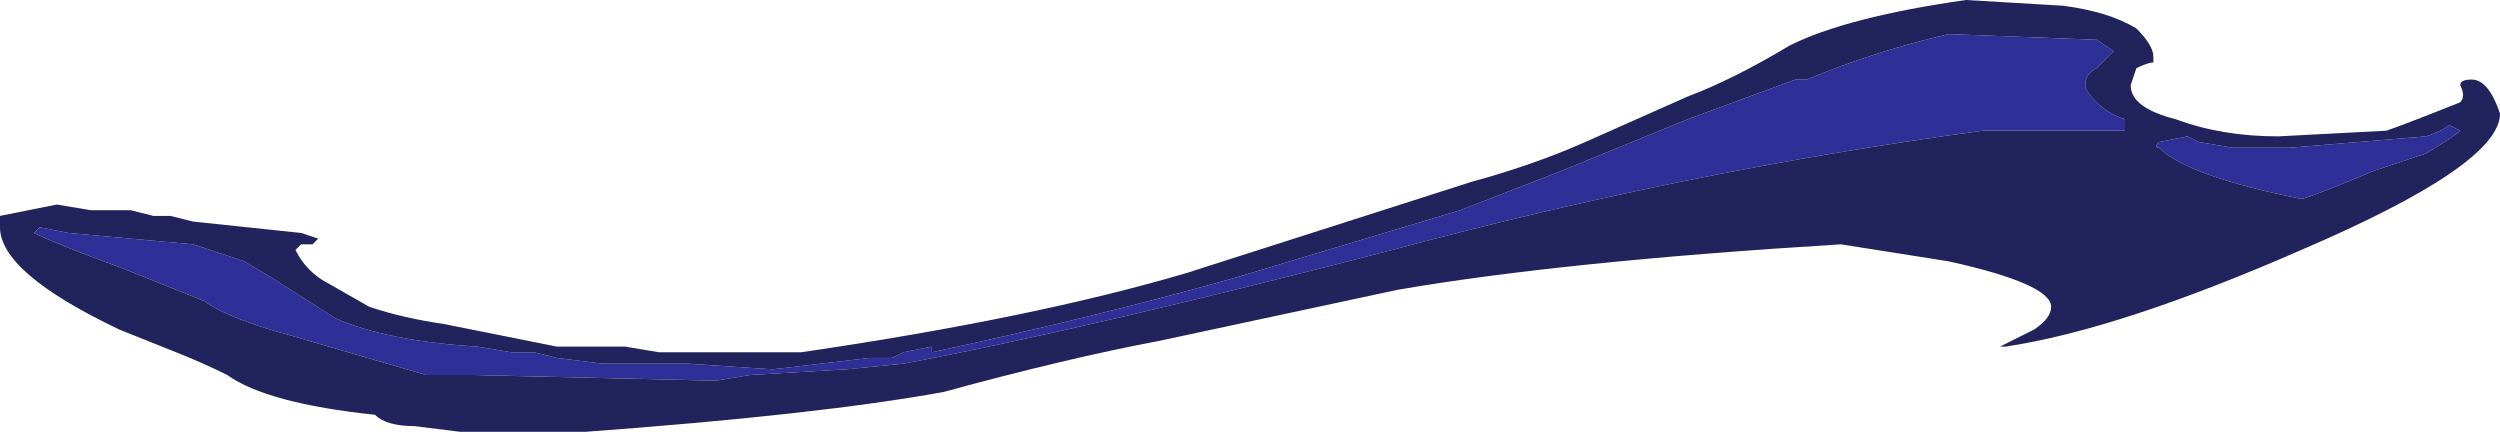 <?xml version="1.0" encoding="UTF-8" standalone="no"?>
<svg xmlns:ffdec="https://www.free-decompiler.com/flash" xmlns:xlink="http://www.w3.org/1999/xlink" ffdec:objectType="shape" height="3.8px" width="22.0px" xmlns="http://www.w3.org/2000/svg">
  <g transform="matrix(1.0, 0.0, 0.0, 1.0, 9.85, 6.0)">
    <path d="M3.9 -4.5 L5.0 -4.95 5.95 -5.3 6.05 -5.3 Q6.65 -5.55 7.3 -5.7 L8.6 -5.65 8.75 -5.55 8.6 -5.4 Q8.5 -5.35 8.5 -5.25 8.5 -5.2 8.6 -5.1 8.7 -5.0 8.85 -4.95 L8.85 -4.85 7.6 -4.85 Q5.0 -4.5 2.4 -3.8 -0.3 -3.1 -1.9 -2.8 L-2.4 -2.75 -3.25 -2.7 -3.55 -2.65 -5.7 -2.7 -6.1 -2.7 -7.3 -3.05 Q-7.85 -3.2 -8.05 -3.35 L-8.8 -3.65 Q-9.35 -3.85 -9.55 -3.95 L-9.5 -4.0 -9.25 -3.95 -8.15 -3.85 -7.7 -3.7 -7.45 -3.55 -6.9 -3.2 Q-6.45 -3.0 -5.65 -2.95 L-5.35 -2.9 -5.15 -2.9 -4.95 -2.85 -4.55 -2.8 -3.8 -2.8 -3.05 -2.75 -2.2 -2.85 -2.0 -2.85 -1.9 -2.9 -1.65 -2.95 -1.65 -2.9 Q-0.25 -3.2 1.0 -3.55 L3.0 -4.15 3.9 -4.5 M9.8 -4.7 L10.3 -4.7 11.5 -4.8 Q11.65 -4.85 11.7 -4.9 L11.8 -4.85 Q11.75 -4.8 11.5 -4.65 L11.05 -4.5 Q10.45 -4.25 10.4 -4.25 9.4 -4.45 9.15 -4.7 9.1 -4.7 9.15 -4.75 L9.4 -4.8 9.5 -4.75 9.8 -4.7" fill="#2f2f98" fill-rule="evenodd" stroke="none"/>
    <path d="M4.1 -4.75 L5.0 -5.15 Q5.4 -5.3 5.9 -5.6 6.4 -5.85 7.45 -6.0 L8.3 -5.95 Q8.7 -5.9 8.95 -5.75 9.1 -5.6 9.1 -5.5 L9.1 -5.45 Q9.05 -5.45 8.95 -5.4 L8.9 -5.25 Q8.9 -5.05 9.3 -4.95 9.7 -4.8 10.2 -4.8 L11.15 -4.85 Q11.3 -4.9 11.8 -5.1 11.85 -5.15 11.8 -5.25 11.8 -5.3 11.9 -5.3 12.05 -5.3 12.15 -5.0 12.15 -4.55 10.4 -3.8 8.8 -3.1 7.8 -2.95 L7.75 -2.95 8.05 -3.1 Q8.2 -3.2 8.2 -3.3 8.2 -3.5 7.3 -3.7 L6.35 -3.85 Q3.9 -3.7 2.45 -3.45 L0.35 -3.0 Q-0.45 -2.85 -1.55 -2.55 -2.65 -2.35 -4.7 -2.2 L-5.8 -2.2 -6.2 -2.25 Q-6.45 -2.25 -6.55 -2.35 -7.5 -2.45 -7.85 -2.7 -8.05 -2.8 -8.3 -2.9 L-8.8 -3.1 Q-9.85 -3.6 -9.85 -4.0 L-9.85 -4.1 -9.35 -4.2 -9.05 -4.15 -8.7 -4.15 -8.5 -4.1 -8.35 -4.1 -8.15 -4.05 -7.2 -3.95 -7.05 -3.9 -7.1 -3.85 -7.2 -3.85 -7.25 -3.8 Q-7.15 -3.6 -6.95 -3.5 L-6.6 -3.3 Q-6.3 -3.2 -5.95 -3.15 L-4.95 -2.95 -4.35 -2.95 -4.05 -2.9 -2.8 -2.9 Q-0.75 -3.2 0.6 -3.6 L3.1 -4.4 Q3.65 -4.55 4.1 -4.75 M9.8 -4.7 L9.5 -4.75 9.4 -4.8 9.15 -4.75 Q9.1 -4.7 9.15 -4.7 9.4 -4.45 10.4 -4.25 10.45 -4.25 11.05 -4.5 L11.5 -4.65 Q11.75 -4.8 11.8 -4.85 L11.7 -4.9 Q11.65 -4.85 11.5 -4.8 L10.3 -4.7 9.8 -4.7 M3.9 -4.5 L3.0 -4.15 1.0 -3.55 Q-0.25 -3.2 -1.65 -2.9 L-1.65 -2.95 -1.9 -2.9 -2.0 -2.85 -2.2 -2.85 -3.05 -2.75 -3.8 -2.8 -4.55 -2.8 -4.95 -2.85 -5.15 -2.9 -5.35 -2.9 -5.65 -2.95 Q-6.45 -3.0 -6.9 -3.2 L-7.45 -3.55 -7.7 -3.7 -8.15 -3.85 -9.25 -3.95 -9.5 -4.0 -9.55 -3.95 Q-9.35 -3.85 -8.8 -3.65 L-8.05 -3.35 Q-7.85 -3.2 -7.3 -3.05 L-6.1 -2.7 -5.7 -2.7 -3.55 -2.65 -3.25 -2.7 -2.4 -2.75 -1.9 -2.8 Q-0.3 -3.1 2.4 -3.8 5.0 -4.5 7.6 -4.85 L8.85 -4.85 8.85 -4.95 Q8.7 -5.0 8.6 -5.1 8.5 -5.2 8.5 -5.25 8.5 -5.35 8.6 -5.4 L8.75 -5.55 8.6 -5.65 7.3 -5.7 Q6.65 -5.55 6.05 -5.3 L5.95 -5.3 5.0 -4.95 3.9 -4.5" fill="#22225d" fill-rule="evenodd" stroke="none"/>
  </g>
</svg>
